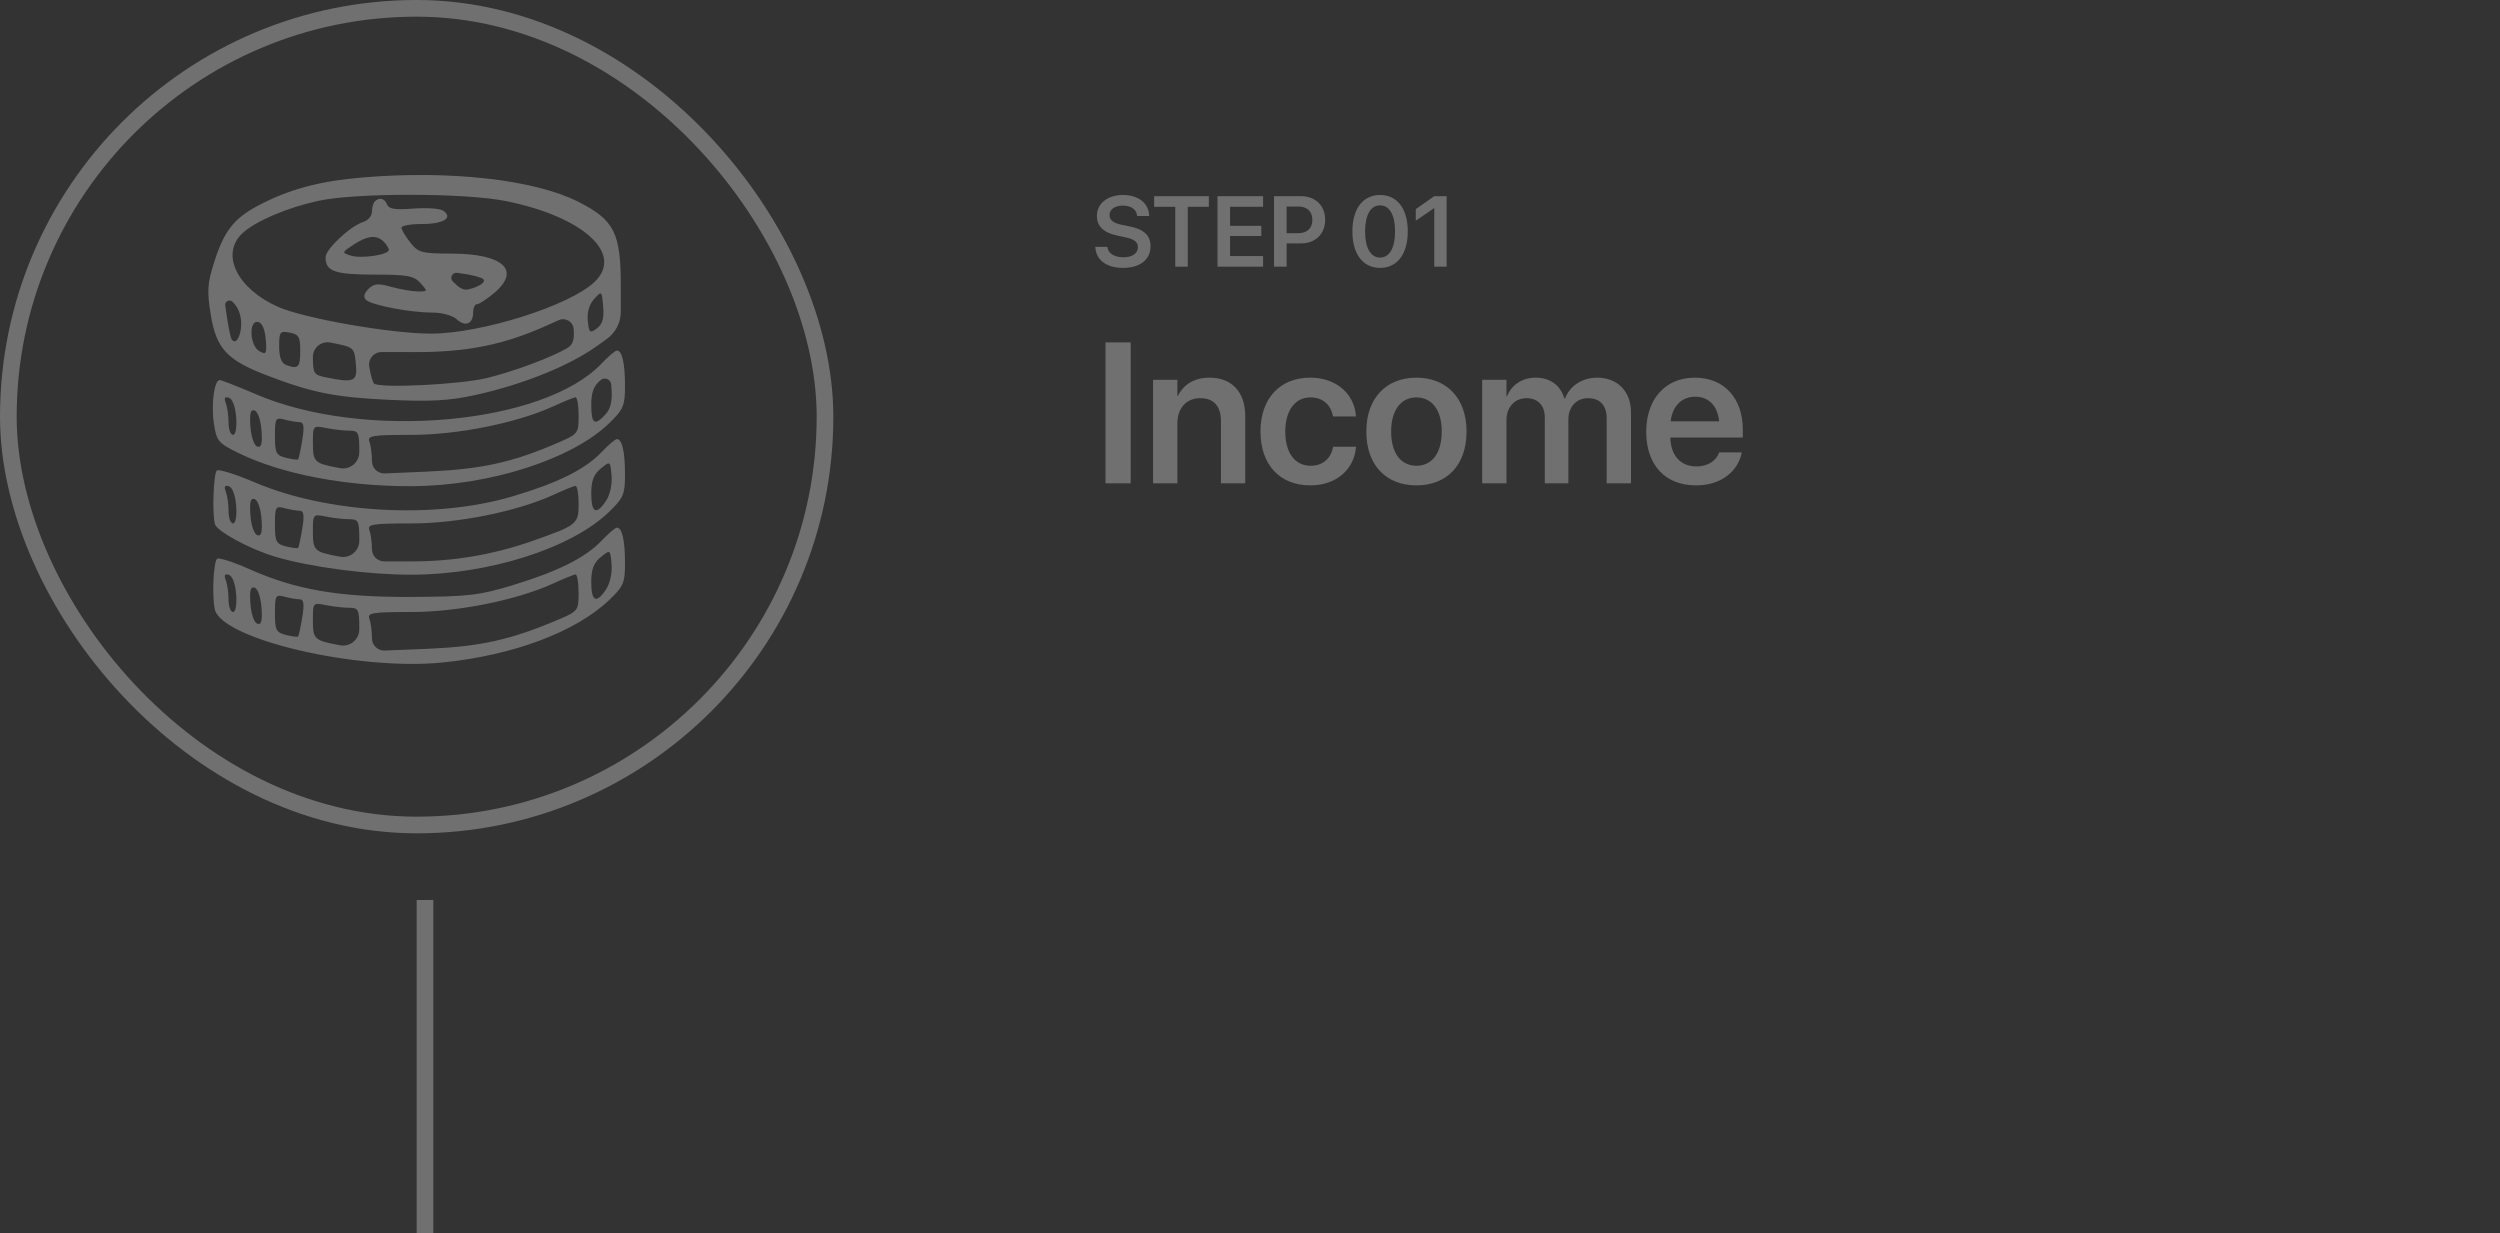 <svg width="300" height="148" viewBox="0 0 300 148" fill="none" xmlns="http://www.w3.org/2000/svg">
<rect x="0" y="0" width="300" height="148" fill="#333333" stroke="none"/>
<path fill-rule="evenodd" clip-rule="evenodd" d="M43.557 21.29C38.316 21.727 34.624 22.725 30.902 24.712C28.026 26.247 26.852 27.786 25.665 31.573C24.882 34.071 24.83 34.978 25.302 37.83C25.965 41.831 27.248 43.215 31.977 45.028C37.455 47.13 40.19 47.678 46.701 47.98C51.729 48.213 53.915 48.089 57.076 47.393C62.745 46.146 68.322 43.897 71.643 41.518L72.822 40.673C73.871 39.922 74.494 38.711 74.494 37.421V34.265C74.494 27.947 73.717 26.41 69.419 24.225C64.179 21.561 54.072 20.414 43.557 21.29ZM60.724 24.131C70.061 26.031 74.911 30.483 71.321 33.856C68.287 36.706 57.746 40.028 51.719 40.035C46.948 40.04 36.517 38.217 33.38 36.829C28.451 34.65 26.426 30.496 29.077 28.005C30.631 26.546 34.433 24.92 38.215 24.098C42.712 23.12 55.852 23.14 60.724 24.131ZM44.971 24.181C44.785 24.366 44.634 24.92 44.634 25.412C44.634 25.904 44.163 26.455 43.588 26.637C42.016 27.136 39.066 29.903 39.066 30.88C39.066 32.561 40.171 32.953 44.91 32.953C48.895 32.953 49.665 33.094 50.454 33.965C51.346 34.951 51.338 34.977 50.153 34.974C49.483 34.973 48.052 34.726 46.971 34.426C45.35 33.976 44.867 34.02 44.209 34.679C43.682 35.206 43.582 35.647 43.914 35.979C44.551 36.615 49.199 37.508 51.875 37.508C53.035 37.508 54.303 37.857 54.81 38.317C55.858 39.265 56.78 38.872 56.78 37.478C56.78 36.938 56.99 36.496 57.247 36.496C57.504 36.496 58.428 35.896 59.298 35.163C62.551 32.426 60.397 30.442 54.16 30.43C50.569 30.423 50.195 30.321 49.226 29.089C48.649 28.356 48.176 27.558 48.176 27.317C48.176 27.077 49.301 26.88 50.677 26.88C53.24 26.88 54.417 26.126 53.176 25.279C52.792 25.017 51.184 24.905 49.603 25.031C47.446 25.202 46.659 25.082 46.456 24.551C46.165 23.793 45.52 23.632 44.971 24.181ZM46.051 29.006C46.385 29.34 46.658 29.785 46.658 29.995C46.658 30.58 43.346 31.07 42.088 30.671C40.994 30.324 41 30.299 42.424 29.361C44.102 28.255 45.193 28.148 46.051 29.006ZM58.001 33.504C58.265 33.746 57.846 34.163 57.023 34.475C55.767 34.953 55.424 34.864 54.333 33.772C53.925 33.364 54.264 32.67 54.837 32.742L55.311 32.802C56.537 32.955 57.747 33.271 58.001 33.504ZM71.621 39.413C70.784 40.028 70.683 39.943 70.536 38.499C70.433 37.487 70.709 36.534 71.295 35.883C72.205 34.871 72.218 34.882 72.38 36.796C72.5 38.216 72.297 38.914 71.621 39.413ZM28.944 38.822C28.944 40.406 28.255 41.505 27.779 40.679C27.656 40.466 27.39 39.154 27.188 37.765L27.027 36.654C26.957 36.176 27.524 35.874 27.883 36.198C28.551 36.803 28.944 37.776 28.944 38.822ZM68.077 41.767C66.194 42.879 61.831 44.511 58.534 45.339C55.313 46.146 45.491 46.632 44.873 46.014C44.718 45.858 44.463 44.946 44.307 43.987C44.159 43.072 44.866 42.243 45.792 42.245L49.77 42.252C56.086 42.264 60.426 41.389 65.637 39.053L67.056 38.417C67.849 38.062 68.757 38.592 68.836 39.458C68.954 40.746 68.749 41.371 68.077 41.767ZM31.888 40.719C32.031 42.462 31.955 42.605 31.129 42.142C29.959 41.488 29.819 38.421 30.969 38.638C31.45 38.729 31.786 39.49 31.888 40.719ZM36.03 42.122C36.03 44.099 35.773 44.346 34.3 43.78C33.767 43.576 33.499 42.839 33.499 41.573C33.499 39.819 33.596 39.691 34.765 39.914C35.855 40.123 36.03 40.427 36.03 42.122ZM42.701 43.639C42.907 45.798 42.535 45.971 39.13 45.289C37.657 44.995 37.548 44.825 37.548 42.832C37.548 41.723 38.561 40.891 39.649 41.106L40.031 41.181C42.445 41.659 42.519 41.727 42.701 43.639ZM72.184 43.628C65.224 50.96 43.704 52.88 30.753 47.326C28.547 46.38 26.572 45.606 26.365 45.606C25.707 45.606 25.32 48.512 25.669 50.837C25.982 52.926 26.185 53.169 28.613 54.36C33.801 56.903 41.511 58.377 49.441 58.342C58.704 58.302 68.627 55.133 73.102 50.786C74.817 49.121 75 48.688 75 46.304C75 43.582 74.652 42.063 74.028 42.063C73.832 42.063 73.002 42.767 72.184 43.628ZM72.676 49.706C71.369 51.151 70.951 50.882 70.951 48.597C70.951 47.062 71.246 46.287 72.09 45.6C72.571 45.209 73.294 45.519 73.342 46.137L73.386 46.709C73.495 48.099 73.269 49.051 72.676 49.706ZM28.341 50.074C28.433 51.319 28.277 52.185 27.961 52.185C27.667 52.185 27.426 51.52 27.426 50.708C27.426 49.896 27.276 48.84 27.093 48.361C26.858 47.751 26.972 47.562 27.472 47.727C27.896 47.867 28.248 48.817 28.341 50.074ZM69.433 49.845C69.433 52.035 69.402 52.074 66.776 53.205C61.418 55.514 57.699 56.318 51.087 56.6L46.176 56.809C45.335 56.844 44.634 56.172 44.634 55.331C44.634 54.481 44.495 53.426 44.326 52.986C44.058 52.287 44.694 52.185 49.323 52.185C54.968 52.185 62.046 50.758 66.468 48.728C67.681 48.171 68.844 47.696 69.053 47.673C69.262 47.649 69.433 48.627 69.433 49.845ZM31.38 51.645C31.498 53.255 31.368 53.753 30.874 53.59C30.5 53.467 30.14 52.425 30.051 51.207C29.934 49.597 30.063 49.099 30.557 49.262C30.931 49.385 31.291 50.427 31.38 51.645ZM35.948 50.66C36.463 50.665 36.539 51.184 36.27 52.818C36.074 54.001 35.853 55.036 35.779 55.12C35.704 55.203 35.047 55.121 34.318 54.938C33.134 54.641 32.993 54.363 32.993 52.324C32.993 50.205 33.074 50.065 34.132 50.348C34.758 50.515 35.575 50.656 35.948 50.66ZM41.913 51.679C43.014 51.679 43.115 51.886 43.115 54.144V54.258C43.115 55.48 42.005 56.402 40.804 56.178C37.683 55.595 37.548 55.467 37.548 53.104C37.548 51.069 37.566 51.05 39.13 51.363C40 51.537 41.252 51.679 41.913 51.679ZM72.184 54.257C70.224 56.321 66.941 57.952 61.49 59.568C52.205 62.32 39.344 61.62 30.572 57.885C28.266 56.903 26.217 56.262 26.018 56.461C25.62 56.858 25.448 61.568 25.783 62.879C26.003 63.742 29.957 65.889 32.993 66.795C37.195 68.05 44.157 68.972 49.381 68.965C58.661 68.953 68.597 65.79 73.102 61.414C74.817 59.749 75 59.317 75 56.932C75 54.21 74.652 52.691 74.028 52.691C73.832 52.691 73.002 53.396 72.184 54.257ZM72.744 60.068C71.568 61.862 70.951 61.572 70.951 59.225C70.951 57.691 71.246 56.915 72.09 56.228C73.228 55.301 73.229 55.302 73.388 57.071C73.48 58.088 73.205 59.364 72.744 60.068ZM28.341 60.702C28.433 61.947 28.277 62.813 27.961 62.813C27.667 62.813 27.426 62.149 27.426 61.337C27.426 60.524 27.276 59.468 27.093 58.99C26.858 58.379 26.972 58.191 27.472 58.355C27.896 58.495 28.248 59.445 28.341 60.702ZM69.433 60.454C69.433 62.896 69.278 63.02 63.866 64.922C59.209 66.558 54.424 67.368 49.409 67.368H46.111C45.295 67.368 44.634 66.707 44.634 65.891C44.634 65.079 44.495 64.054 44.326 63.614C44.058 62.915 44.694 62.813 49.323 62.813C54.968 62.813 62.046 61.386 66.468 59.356C67.681 58.799 68.844 58.325 69.053 58.301C69.262 58.278 69.433 59.247 69.433 60.454ZM31.38 62.273C31.498 63.883 31.368 64.381 30.874 64.218C30.5 64.095 30.14 63.053 30.051 61.836C29.934 60.225 30.063 59.727 30.557 59.89C30.931 60.013 31.291 61.055 31.38 62.273ZM35.948 61.288C36.463 61.293 36.539 61.812 36.27 63.446C36.074 64.629 35.853 65.665 35.779 65.748C35.704 65.831 35.047 65.75 34.318 65.567C33.134 65.269 32.993 64.992 32.993 62.953C32.993 60.833 33.074 60.693 34.132 60.976C34.758 61.144 35.575 61.284 35.948 61.288ZM41.913 62.307C43.014 62.307 43.115 62.515 43.115 64.772V64.886C43.115 66.109 42.005 67.03 40.804 66.806C37.683 66.223 37.548 66.095 37.548 63.732C37.548 61.697 37.566 61.678 39.13 61.991C40 62.165 41.252 62.307 41.913 62.307ZM72.184 64.885C70.244 66.928 66.988 68.557 61.49 70.233C57.541 71.437 56.168 71.597 49.442 71.631C40.702 71.676 35.483 70.782 29.89 68.281C27.966 67.42 26.234 66.873 26.042 67.065C25.613 67.495 25.432 71.349 25.761 73.07C26.451 76.679 42.85 80.533 53.114 79.498C61.592 78.643 69.067 75.84 73.102 72.004C74.822 70.369 75 69.952 75 67.56C75 64.838 74.652 63.319 74.028 63.319C73.832 63.319 73.002 64.024 72.184 64.885ZM72.744 70.696C71.568 72.49 70.951 72.201 70.951 69.853C70.951 68.319 71.246 67.543 72.09 66.856C73.228 65.929 73.229 65.93 73.388 67.699C73.48 68.716 73.205 69.992 72.744 70.696ZM28.341 71.33C28.433 72.575 28.277 73.442 27.961 73.442C27.667 73.442 27.426 72.777 27.426 71.965C27.426 71.152 27.276 70.096 27.093 69.618C26.858 69.007 26.972 68.819 27.472 68.983C27.896 69.123 28.248 70.073 28.341 71.33ZM69.433 71.102C69.433 73.263 69.375 73.342 67.029 74.341C61.279 76.791 57.623 77.6 51.087 77.867L46.176 78.067C45.335 78.102 44.634 77.429 44.634 76.587C44.634 75.737 44.495 74.683 44.326 74.242C44.058 73.543 44.694 73.442 49.323 73.442C54.968 73.442 62.046 72.014 66.468 69.984C67.681 69.428 68.844 68.953 69.053 68.929C69.262 68.906 69.433 69.884 69.433 71.102ZM31.38 72.901C31.498 74.511 31.368 75.009 30.874 74.846C30.5 74.724 30.14 73.681 30.051 72.464C29.934 70.854 30.063 70.355 30.557 70.518C30.931 70.641 31.291 71.683 31.38 72.901ZM35.948 71.916C36.463 71.922 36.539 72.44 36.27 74.074C36.074 75.257 35.853 76.293 35.779 76.376C35.704 76.459 35.047 76.378 34.318 76.195C33.134 75.898 32.993 75.62 32.993 73.581C32.993 71.462 33.074 71.321 34.132 71.604C34.758 71.772 35.575 71.913 35.948 71.916ZM41.913 72.935C43.014 72.935 43.115 73.143 43.115 75.401V75.514C43.115 76.737 42.005 77.659 40.804 77.434C37.683 76.851 37.548 76.724 37.548 74.361C37.548 72.326 37.566 72.306 39.13 72.619C40 72.793 41.252 72.935 41.913 72.935Z" fill="white" fill-opacity="0.3"/>
<rect x="1" y="1" width="98" height="98" rx="49" stroke="white" stroke-opacity="0.3" stroke-width="2"/>
<path d="M134.76 32.147C136.822 32.147 138.064 31.145 138.064 29.568V29.562C138.064 28.244 137.297 27.529 135.539 27.166L134.625 26.979C133.605 26.768 133.143 26.416 133.143 25.818V25.812C133.143 25.139 133.758 24.676 134.748 24.67C135.697 24.67 136.348 25.109 136.447 25.848L136.459 25.918H137.906L137.9 25.818C137.812 24.371 136.605 23.398 134.76 23.398C132.938 23.398 131.631 24.406 131.625 25.895V25.9C131.625 27.16 132.445 27.934 134.109 28.279L135.018 28.467C136.107 28.695 136.547 29.035 136.547 29.668V29.674C136.547 30.4 135.879 30.875 134.812 30.875C133.752 30.875 133.008 30.424 132.896 29.697L132.885 29.627H131.438L131.443 29.715C131.543 31.232 132.82 32.147 134.76 32.147ZM141.029 32H142.535V24.816H145.061V23.545H138.498V24.816H141.029V32ZM146.098 32H151.57V30.729H147.609V28.32H151.354V27.096H147.609V24.816H151.57V23.545H146.098V32ZM152.883 32H154.395V29.205H156.141C157.852 29.205 159.018 28.068 159.018 26.381V26.369C159.018 24.676 157.852 23.545 156.141 23.545H152.883V32ZM155.766 24.781C156.85 24.781 157.482 25.361 157.482 26.375V26.387C157.482 27.4 156.85 27.986 155.766 27.986H154.395V24.781H155.766ZM165.609 32.147C167.678 32.147 168.932 30.465 168.932 27.775V27.764C168.932 25.074 167.678 23.398 165.609 23.398C163.535 23.398 162.287 25.074 162.287 27.764V27.775C162.287 30.465 163.535 32.147 165.609 32.147ZM165.609 30.91C164.467 30.91 163.811 29.727 163.811 27.775V27.764C163.811 25.812 164.467 24.641 165.609 24.641C166.746 24.641 167.408 25.812 167.408 27.764V27.775C167.408 29.727 166.746 30.91 165.609 30.91ZM172.113 32H173.596V23.545H172.102L169.893 25.098V26.486L172.078 24.986H172.113V32Z" fill="white" fill-opacity="0.3"/>
<path d="M132.66 58H135.684V41.09H132.66V58ZM138.367 58H141.285V50.793C141.285 49 142.352 47.781 144.027 47.781C145.691 47.781 146.512 48.777 146.512 50.547V58H149.43V49.961C149.43 47.078 147.871 45.32 145.141 45.32C143.254 45.32 141.988 46.188 141.344 47.523H141.285V45.578H138.367V58ZM157.258 58.246C160.398 58.246 162.496 56.277 162.719 53.688L162.73 53.605H159.977L159.953 53.711C159.684 55.012 158.746 55.891 157.27 55.891C155.43 55.891 154.234 54.391 154.234 51.801V51.789C154.234 49.246 155.418 47.688 157.258 47.688C158.805 47.688 159.695 48.66 159.941 49.867L159.965 49.973H162.719L162.707 49.879C162.531 47.395 160.492 45.32 157.223 45.32C153.602 45.32 151.258 47.805 151.258 51.766V51.777C151.258 55.762 153.566 58.246 157.258 58.246ZM169.973 58.246C173.617 58.246 175.984 55.82 175.984 51.789V51.766C175.984 47.758 173.582 45.32 169.961 45.32C166.352 45.32 163.961 47.781 163.961 51.766V51.789C163.961 55.809 166.316 58.246 169.973 58.246ZM169.984 55.891C168.121 55.891 166.938 54.402 166.938 51.789V51.766C166.938 49.188 168.145 47.688 169.961 47.688C171.812 47.688 173.008 49.176 173.008 51.766V51.789C173.008 54.391 171.824 55.891 169.984 55.891ZM177.859 58H180.777V50.395C180.777 48.883 181.762 47.781 183.168 47.781C184.527 47.781 185.371 48.648 185.371 50.043V58H188.207V50.324C188.207 48.824 189.168 47.781 190.574 47.781C192.004 47.781 192.801 48.66 192.801 50.195V58H195.719V49.469C195.719 46.984 194.113 45.32 191.664 45.32C189.871 45.32 188.395 46.281 187.797 47.828H187.727C187.27 46.234 186.016 45.32 184.281 45.32C182.641 45.32 181.363 46.211 180.836 47.57H180.777V45.578H177.859V58ZM203.523 58.246C206.77 58.246 208.598 56.324 208.984 54.414L209.02 54.285H206.289L206.266 54.367C205.984 55.199 205.035 55.973 203.582 55.973C201.684 55.973 200.488 54.684 200.441 52.504H209.137V51.566C209.137 47.816 206.934 45.32 203.383 45.32C199.832 45.32 197.547 47.898 197.547 51.812V51.824C197.547 55.773 199.797 58.246 203.523 58.246ZM203.418 47.605C204.965 47.605 206.09 48.59 206.301 50.559H200.477C200.711 48.648 201.871 47.605 203.418 47.605Z" fill="white" fill-opacity="0.3"/>
<line x1="51" y1="108" x2="51" y2="148" stroke="white" stroke-opacity="0.3" stroke-width="2"/>
</svg>
